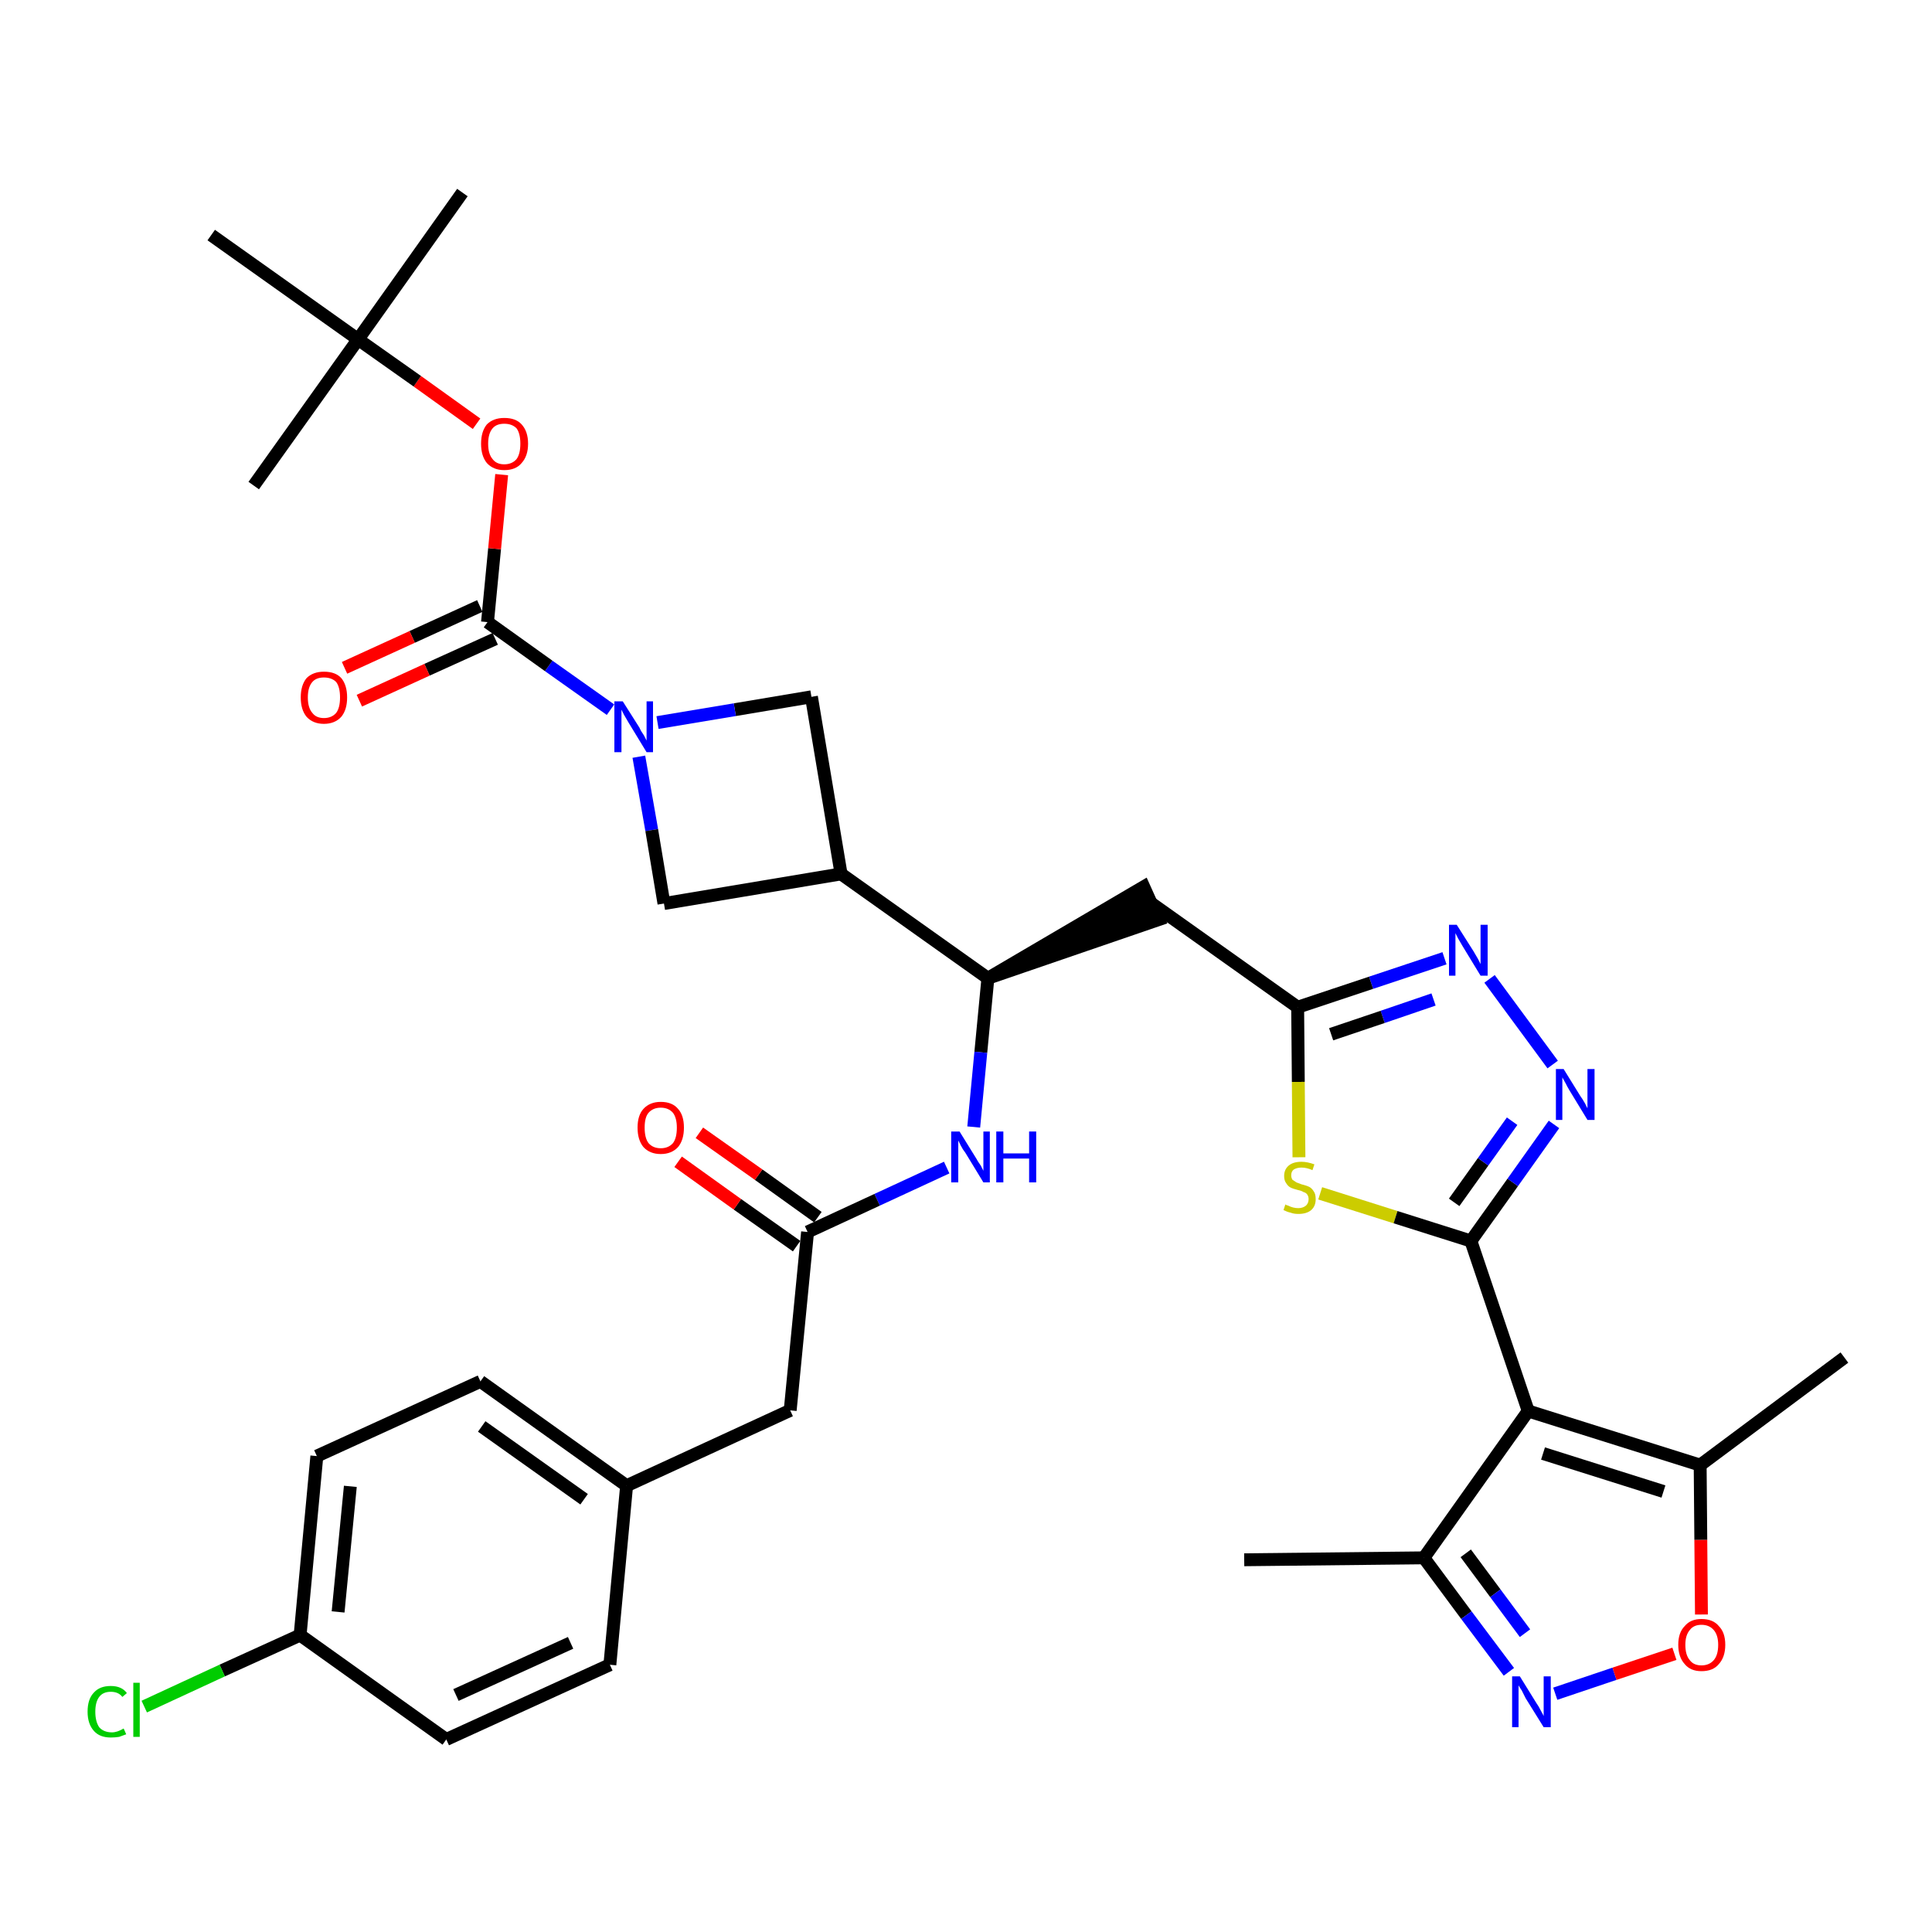 <?xml version='1.0' encoding='iso-8859-1'?>
<svg version='1.1' baseProfile='full'
              xmlns='http://www.w3.org/2000/svg'
                      xmlns:rdkit='http://www.rdkit.org/xml'
                      xmlns:xlink='http://www.w3.org/1999/xlink'
                  xml:space='preserve'
width='300px' height='300px' viewBox='0 0 300 300'>
<!-- END OF HEADER -->
<path class='bond-0 atom-0 atom-1' d='M 193.2,242.2 L 221.1,241.9' style='fill:none;fill-rule:evenodd;stroke:#000000;stroke-width:2.0px;stroke-linecap:butt;stroke-linejoin:miter;stroke-opacity:1' />
<path class='bond-1 atom-1 atom-2' d='M 221.1,241.9 L 227.7,250.8' style='fill:none;fill-rule:evenodd;stroke:#000000;stroke-width:2.0px;stroke-linecap:butt;stroke-linejoin:miter;stroke-opacity:1' />
<path class='bond-1 atom-1 atom-2' d='M 227.7,250.8 L 234.3,259.6' style='fill:none;fill-rule:evenodd;stroke:#0000FF;stroke-width:2.0px;stroke-linecap:butt;stroke-linejoin:miter;stroke-opacity:1' />
<path class='bond-1 atom-1 atom-2' d='M 227.6,241.2 L 232.2,247.4' style='fill:none;fill-rule:evenodd;stroke:#000000;stroke-width:2.0px;stroke-linecap:butt;stroke-linejoin:miter;stroke-opacity:1' />
<path class='bond-1 atom-1 atom-2' d='M 232.2,247.4 L 236.8,253.6' style='fill:none;fill-rule:evenodd;stroke:#0000FF;stroke-width:2.0px;stroke-linecap:butt;stroke-linejoin:miter;stroke-opacity:1' />
<path class='bond-35 atom-6 atom-1' d='M 237.3,219.1 L 221.1,241.9' style='fill:none;fill-rule:evenodd;stroke:#000000;stroke-width:2.0px;stroke-linecap:butt;stroke-linejoin:miter;stroke-opacity:1' />
<path class='bond-2 atom-2 atom-3' d='M 241.5,263.0 L 250.7,259.9' style='fill:none;fill-rule:evenodd;stroke:#0000FF;stroke-width:2.0px;stroke-linecap:butt;stroke-linejoin:miter;stroke-opacity:1' />
<path class='bond-2 atom-2 atom-3' d='M 250.7,259.9 L 260.0,256.8' style='fill:none;fill-rule:evenodd;stroke:#FF0000;stroke-width:2.0px;stroke-linecap:butt;stroke-linejoin:miter;stroke-opacity:1' />
<path class='bond-3 atom-3 atom-4' d='M 264.2,250.7 L 264.1,239.1' style='fill:none;fill-rule:evenodd;stroke:#FF0000;stroke-width:2.0px;stroke-linecap:butt;stroke-linejoin:miter;stroke-opacity:1' />
<path class='bond-3 atom-3 atom-4' d='M 264.1,239.1 L 264.0,227.5' style='fill:none;fill-rule:evenodd;stroke:#000000;stroke-width:2.0px;stroke-linecap:butt;stroke-linejoin:miter;stroke-opacity:1' />
<path class='bond-4 atom-4 atom-5' d='M 264.0,227.5 L 286.4,210.8' style='fill:none;fill-rule:evenodd;stroke:#000000;stroke-width:2.0px;stroke-linecap:butt;stroke-linejoin:miter;stroke-opacity:1' />
<path class='bond-5 atom-4 atom-6' d='M 264.0,227.5 L 237.3,219.1' style='fill:none;fill-rule:evenodd;stroke:#000000;stroke-width:2.0px;stroke-linecap:butt;stroke-linejoin:miter;stroke-opacity:1' />
<path class='bond-5 atom-4 atom-6' d='M 258.3,231.6 L 239.6,225.7' style='fill:none;fill-rule:evenodd;stroke:#000000;stroke-width:2.0px;stroke-linecap:butt;stroke-linejoin:miter;stroke-opacity:1' />
<path class='bond-6 atom-6 atom-7' d='M 237.3,219.1 L 228.4,192.7' style='fill:none;fill-rule:evenodd;stroke:#000000;stroke-width:2.0px;stroke-linecap:butt;stroke-linejoin:miter;stroke-opacity:1' />
<path class='bond-7 atom-7 atom-8' d='M 228.4,192.7 L 234.9,183.6' style='fill:none;fill-rule:evenodd;stroke:#000000;stroke-width:2.0px;stroke-linecap:butt;stroke-linejoin:miter;stroke-opacity:1' />
<path class='bond-7 atom-7 atom-8' d='M 234.9,183.6 L 241.3,174.6' style='fill:none;fill-rule:evenodd;stroke:#0000FF;stroke-width:2.0px;stroke-linecap:butt;stroke-linejoin:miter;stroke-opacity:1' />
<path class='bond-7 atom-7 atom-8' d='M 225.8,186.7 L 230.3,180.4' style='fill:none;fill-rule:evenodd;stroke:#000000;stroke-width:2.0px;stroke-linecap:butt;stroke-linejoin:miter;stroke-opacity:1' />
<path class='bond-7 atom-7 atom-8' d='M 230.3,180.4 L 234.8,174.1' style='fill:none;fill-rule:evenodd;stroke:#0000FF;stroke-width:2.0px;stroke-linecap:butt;stroke-linejoin:miter;stroke-opacity:1' />
<path class='bond-36 atom-35 atom-7' d='M 205.0,185.3 L 216.7,189.0' style='fill:none;fill-rule:evenodd;stroke:#CCCC00;stroke-width:2.0px;stroke-linecap:butt;stroke-linejoin:miter;stroke-opacity:1' />
<path class='bond-36 atom-35 atom-7' d='M 216.7,189.0 L 228.4,192.7' style='fill:none;fill-rule:evenodd;stroke:#000000;stroke-width:2.0px;stroke-linecap:butt;stroke-linejoin:miter;stroke-opacity:1' />
<path class='bond-8 atom-8 atom-9' d='M 241.1,165.3 L 231.3,152.0' style='fill:none;fill-rule:evenodd;stroke:#0000FF;stroke-width:2.0px;stroke-linecap:butt;stroke-linejoin:miter;stroke-opacity:1' />
<path class='bond-9 atom-9 atom-10' d='M 224.3,148.8 L 212.9,152.6' style='fill:none;fill-rule:evenodd;stroke:#0000FF;stroke-width:2.0px;stroke-linecap:butt;stroke-linejoin:miter;stroke-opacity:1' />
<path class='bond-9 atom-9 atom-10' d='M 212.9,152.6 L 201.5,156.4' style='fill:none;fill-rule:evenodd;stroke:#000000;stroke-width:2.0px;stroke-linecap:butt;stroke-linejoin:miter;stroke-opacity:1' />
<path class='bond-9 atom-9 atom-10' d='M 222.6,155.2 L 214.7,157.9' style='fill:none;fill-rule:evenodd;stroke:#0000FF;stroke-width:2.0px;stroke-linecap:butt;stroke-linejoin:miter;stroke-opacity:1' />
<path class='bond-9 atom-9 atom-10' d='M 214.7,157.9 L 206.7,160.6' style='fill:none;fill-rule:evenodd;stroke:#000000;stroke-width:2.0px;stroke-linecap:butt;stroke-linejoin:miter;stroke-opacity:1' />
<path class='bond-10 atom-10 atom-11' d='M 201.5,156.4 L 178.7,140.2' style='fill:none;fill-rule:evenodd;stroke:#000000;stroke-width:2.0px;stroke-linecap:butt;stroke-linejoin:miter;stroke-opacity:1' />
<path class='bond-34 atom-10 atom-35' d='M 201.5,156.4 L 201.6,168.0' style='fill:none;fill-rule:evenodd;stroke:#000000;stroke-width:2.0px;stroke-linecap:butt;stroke-linejoin:miter;stroke-opacity:1' />
<path class='bond-34 atom-10 atom-35' d='M 201.6,168.0 L 201.7,179.7' style='fill:none;fill-rule:evenodd;stroke:#CCCC00;stroke-width:2.0px;stroke-linecap:butt;stroke-linejoin:miter;stroke-opacity:1' />
<path class='bond-11 atom-12 atom-11' d='M 153.4,151.9 L 179.9,142.8 L 177.6,137.7 Z' style='fill:#000000;fill-rule:evenodd;fill-opacity:1;stroke:#000000;stroke-width:2.0px;stroke-linecap:butt;stroke-linejoin:miter;stroke-opacity:1;' />
<path class='bond-12 atom-12 atom-13' d='M 153.4,151.9 L 152.3,163.4' style='fill:none;fill-rule:evenodd;stroke:#000000;stroke-width:2.0px;stroke-linecap:butt;stroke-linejoin:miter;stroke-opacity:1' />
<path class='bond-12 atom-12 atom-13' d='M 152.3,163.4 L 151.2,175.0' style='fill:none;fill-rule:evenodd;stroke:#0000FF;stroke-width:2.0px;stroke-linecap:butt;stroke-linejoin:miter;stroke-opacity:1' />
<path class='bond-23 atom-12 atom-24' d='M 153.4,151.9 L 130.6,135.7' style='fill:none;fill-rule:evenodd;stroke:#000000;stroke-width:2.0px;stroke-linecap:butt;stroke-linejoin:miter;stroke-opacity:1' />
<path class='bond-13 atom-13 atom-14' d='M 147.0,181.3 L 136.2,186.3' style='fill:none;fill-rule:evenodd;stroke:#0000FF;stroke-width:2.0px;stroke-linecap:butt;stroke-linejoin:miter;stroke-opacity:1' />
<path class='bond-13 atom-13 atom-14' d='M 136.2,186.3 L 125.4,191.3' style='fill:none;fill-rule:evenodd;stroke:#000000;stroke-width:2.0px;stroke-linecap:butt;stroke-linejoin:miter;stroke-opacity:1' />
<path class='bond-14 atom-14 atom-15' d='M 127.0,189.0 L 117.8,182.4' style='fill:none;fill-rule:evenodd;stroke:#000000;stroke-width:2.0px;stroke-linecap:butt;stroke-linejoin:miter;stroke-opacity:1' />
<path class='bond-14 atom-14 atom-15' d='M 117.8,182.4 L 108.6,175.9' style='fill:none;fill-rule:evenodd;stroke:#FF0000;stroke-width:2.0px;stroke-linecap:butt;stroke-linejoin:miter;stroke-opacity:1' />
<path class='bond-14 atom-14 atom-15' d='M 123.7,193.5 L 114.5,187.0' style='fill:none;fill-rule:evenodd;stroke:#000000;stroke-width:2.0px;stroke-linecap:butt;stroke-linejoin:miter;stroke-opacity:1' />
<path class='bond-14 atom-14 atom-15' d='M 114.5,187.0 L 105.3,180.4' style='fill:none;fill-rule:evenodd;stroke:#FF0000;stroke-width:2.0px;stroke-linecap:butt;stroke-linejoin:miter;stroke-opacity:1' />
<path class='bond-15 atom-14 atom-16' d='M 125.4,191.3 L 122.7,219.0' style='fill:none;fill-rule:evenodd;stroke:#000000;stroke-width:2.0px;stroke-linecap:butt;stroke-linejoin:miter;stroke-opacity:1' />
<path class='bond-16 atom-16 atom-17' d='M 122.7,219.0 L 97.3,230.7' style='fill:none;fill-rule:evenodd;stroke:#000000;stroke-width:2.0px;stroke-linecap:butt;stroke-linejoin:miter;stroke-opacity:1' />
<path class='bond-17 atom-17 atom-18' d='M 97.3,230.7 L 74.6,214.5' style='fill:none;fill-rule:evenodd;stroke:#000000;stroke-width:2.0px;stroke-linecap:butt;stroke-linejoin:miter;stroke-opacity:1' />
<path class='bond-17 atom-17 atom-18' d='M 90.7,232.8 L 74.8,221.5' style='fill:none;fill-rule:evenodd;stroke:#000000;stroke-width:2.0px;stroke-linecap:butt;stroke-linejoin:miter;stroke-opacity:1' />
<path class='bond-37 atom-23 atom-17' d='M 94.7,258.5 L 97.3,230.7' style='fill:none;fill-rule:evenodd;stroke:#000000;stroke-width:2.0px;stroke-linecap:butt;stroke-linejoin:miter;stroke-opacity:1' />
<path class='bond-18 atom-18 atom-19' d='M 74.6,214.5 L 49.2,226.1' style='fill:none;fill-rule:evenodd;stroke:#000000;stroke-width:2.0px;stroke-linecap:butt;stroke-linejoin:miter;stroke-opacity:1' />
<path class='bond-19 atom-19 atom-20' d='M 49.2,226.1 L 46.6,253.9' style='fill:none;fill-rule:evenodd;stroke:#000000;stroke-width:2.0px;stroke-linecap:butt;stroke-linejoin:miter;stroke-opacity:1' />
<path class='bond-19 atom-19 atom-20' d='M 54.4,230.8 L 52.5,250.3' style='fill:none;fill-rule:evenodd;stroke:#000000;stroke-width:2.0px;stroke-linecap:butt;stroke-linejoin:miter;stroke-opacity:1' />
<path class='bond-20 atom-20 atom-21' d='M 46.6,253.9 L 34.5,259.4' style='fill:none;fill-rule:evenodd;stroke:#000000;stroke-width:2.0px;stroke-linecap:butt;stroke-linejoin:miter;stroke-opacity:1' />
<path class='bond-20 atom-20 atom-21' d='M 34.5,259.4 L 22.4,265.0' style='fill:none;fill-rule:evenodd;stroke:#00CC00;stroke-width:2.0px;stroke-linecap:butt;stroke-linejoin:miter;stroke-opacity:1' />
<path class='bond-21 atom-20 atom-22' d='M 46.6,253.9 L 69.3,270.1' style='fill:none;fill-rule:evenodd;stroke:#000000;stroke-width:2.0px;stroke-linecap:butt;stroke-linejoin:miter;stroke-opacity:1' />
<path class='bond-22 atom-22 atom-23' d='M 69.3,270.1 L 94.7,258.5' style='fill:none;fill-rule:evenodd;stroke:#000000;stroke-width:2.0px;stroke-linecap:butt;stroke-linejoin:miter;stroke-opacity:1' />
<path class='bond-22 atom-22 atom-23' d='M 70.8,263.2 L 88.6,255.1' style='fill:none;fill-rule:evenodd;stroke:#000000;stroke-width:2.0px;stroke-linecap:butt;stroke-linejoin:miter;stroke-opacity:1' />
<path class='bond-24 atom-24 atom-25' d='M 130.6,135.7 L 126.0,108.2' style='fill:none;fill-rule:evenodd;stroke:#000000;stroke-width:2.0px;stroke-linecap:butt;stroke-linejoin:miter;stroke-opacity:1' />
<path class='bond-38 atom-34 atom-24' d='M 103.1,140.3 L 130.6,135.7' style='fill:none;fill-rule:evenodd;stroke:#000000;stroke-width:2.0px;stroke-linecap:butt;stroke-linejoin:miter;stroke-opacity:1' />
<path class='bond-25 atom-25 atom-26' d='M 126.0,108.2 L 114.1,110.2' style='fill:none;fill-rule:evenodd;stroke:#000000;stroke-width:2.0px;stroke-linecap:butt;stroke-linejoin:miter;stroke-opacity:1' />
<path class='bond-25 atom-25 atom-26' d='M 114.1,110.2 L 102.1,112.2' style='fill:none;fill-rule:evenodd;stroke:#0000FF;stroke-width:2.0px;stroke-linecap:butt;stroke-linejoin:miter;stroke-opacity:1' />
<path class='bond-26 atom-26 atom-27' d='M 94.8,110.2 L 85.2,103.4' style='fill:none;fill-rule:evenodd;stroke:#0000FF;stroke-width:2.0px;stroke-linecap:butt;stroke-linejoin:miter;stroke-opacity:1' />
<path class='bond-26 atom-26 atom-27' d='M 85.2,103.4 L 75.7,96.6' style='fill:none;fill-rule:evenodd;stroke:#000000;stroke-width:2.0px;stroke-linecap:butt;stroke-linejoin:miter;stroke-opacity:1' />
<path class='bond-33 atom-26 atom-34' d='M 99.2,117.5 L 101.2,128.9' style='fill:none;fill-rule:evenodd;stroke:#0000FF;stroke-width:2.0px;stroke-linecap:butt;stroke-linejoin:miter;stroke-opacity:1' />
<path class='bond-33 atom-26 atom-34' d='M 101.2,128.9 L 103.1,140.3' style='fill:none;fill-rule:evenodd;stroke:#000000;stroke-width:2.0px;stroke-linecap:butt;stroke-linejoin:miter;stroke-opacity:1' />
<path class='bond-27 atom-27 atom-28' d='M 74.5,94.1 L 64.0,98.9' style='fill:none;fill-rule:evenodd;stroke:#000000;stroke-width:2.0px;stroke-linecap:butt;stroke-linejoin:miter;stroke-opacity:1' />
<path class='bond-27 atom-27 atom-28' d='M 64.0,98.9 L 53.5,103.7' style='fill:none;fill-rule:evenodd;stroke:#FF0000;stroke-width:2.0px;stroke-linecap:butt;stroke-linejoin:miter;stroke-opacity:1' />
<path class='bond-27 atom-27 atom-28' d='M 76.9,99.2 L 66.3,104.0' style='fill:none;fill-rule:evenodd;stroke:#000000;stroke-width:2.0px;stroke-linecap:butt;stroke-linejoin:miter;stroke-opacity:1' />
<path class='bond-27 atom-27 atom-28' d='M 66.3,104.0 L 55.8,108.8' style='fill:none;fill-rule:evenodd;stroke:#FF0000;stroke-width:2.0px;stroke-linecap:butt;stroke-linejoin:miter;stroke-opacity:1' />
<path class='bond-28 atom-27 atom-29' d='M 75.7,96.6 L 76.8,85.2' style='fill:none;fill-rule:evenodd;stroke:#000000;stroke-width:2.0px;stroke-linecap:butt;stroke-linejoin:miter;stroke-opacity:1' />
<path class='bond-28 atom-27 atom-29' d='M 76.8,85.2 L 77.9,73.7' style='fill:none;fill-rule:evenodd;stroke:#FF0000;stroke-width:2.0px;stroke-linecap:butt;stroke-linejoin:miter;stroke-opacity:1' />
<path class='bond-29 atom-29 atom-30' d='M 74.0,65.8 L 64.8,59.2' style='fill:none;fill-rule:evenodd;stroke:#FF0000;stroke-width:2.0px;stroke-linecap:butt;stroke-linejoin:miter;stroke-opacity:1' />
<path class='bond-29 atom-29 atom-30' d='M 64.8,59.2 L 55.6,52.7' style='fill:none;fill-rule:evenodd;stroke:#000000;stroke-width:2.0px;stroke-linecap:butt;stroke-linejoin:miter;stroke-opacity:1' />
<path class='bond-30 atom-30 atom-31' d='M 55.6,52.7 L 71.8,29.9' style='fill:none;fill-rule:evenodd;stroke:#000000;stroke-width:2.0px;stroke-linecap:butt;stroke-linejoin:miter;stroke-opacity:1' />
<path class='bond-31 atom-30 atom-32' d='M 55.6,52.7 L 39.4,75.4' style='fill:none;fill-rule:evenodd;stroke:#000000;stroke-width:2.0px;stroke-linecap:butt;stroke-linejoin:miter;stroke-opacity:1' />
<path class='bond-32 atom-30 atom-33' d='M 55.6,52.7 L 32.8,36.5' style='fill:none;fill-rule:evenodd;stroke:#000000;stroke-width:2.0px;stroke-linecap:butt;stroke-linejoin:miter;stroke-opacity:1' />
<path  class='atom-2' d='M 236.0 260.3
L 238.6 264.5
Q 238.9 264.9, 239.3 265.7
Q 239.7 266.4, 239.7 266.5
L 239.7 260.3
L 240.8 260.3
L 240.8 268.2
L 239.7 268.2
L 236.9 263.7
Q 236.6 263.1, 236.3 262.5
Q 235.9 261.9, 235.8 261.7
L 235.8 268.2
L 234.8 268.2
L 234.8 260.3
L 236.0 260.3
' fill='#0000FF'/>
<path  class='atom-3' d='M 260.6 255.4
Q 260.6 253.5, 261.6 252.5
Q 262.5 251.4, 264.2 251.4
Q 266.0 251.4, 266.9 252.5
Q 267.9 253.5, 267.9 255.4
Q 267.9 257.3, 266.9 258.4
Q 266.0 259.5, 264.2 259.5
Q 262.5 259.5, 261.6 258.4
Q 260.6 257.3, 260.6 255.4
M 264.2 258.6
Q 265.4 258.6, 266.1 257.8
Q 266.8 257.0, 266.8 255.4
Q 266.8 253.9, 266.1 253.1
Q 265.4 252.3, 264.2 252.3
Q 263.0 252.3, 262.4 253.1
Q 261.7 253.9, 261.7 255.4
Q 261.7 257.0, 262.4 257.8
Q 263.0 258.6, 264.2 258.6
' fill='#FF0000'/>
<path  class='atom-8' d='M 242.8 166.0
L 245.4 170.2
Q 245.7 170.6, 246.1 171.3
Q 246.5 172.1, 246.5 172.1
L 246.5 166.0
L 247.6 166.0
L 247.6 173.9
L 246.5 173.9
L 243.7 169.3
Q 243.4 168.8, 243.1 168.2
Q 242.7 167.5, 242.6 167.3
L 242.6 173.9
L 241.6 173.9
L 241.6 166.0
L 242.8 166.0
' fill='#0000FF'/>
<path  class='atom-9' d='M 226.2 143.6
L 228.8 147.7
Q 229.1 148.2, 229.5 148.9
Q 229.9 149.7, 229.9 149.7
L 229.9 143.6
L 231.0 143.6
L 231.0 151.5
L 229.9 151.5
L 227.1 146.9
Q 226.8 146.4, 226.4 145.7
Q 226.1 145.1, 226.0 144.9
L 226.0 151.5
L 225.0 151.5
L 225.0 143.6
L 226.2 143.6
' fill='#0000FF'/>
<path  class='atom-13' d='M 149.0 175.7
L 151.6 179.9
Q 151.8 180.3, 152.3 181.0
Q 152.7 181.8, 152.7 181.8
L 152.7 175.7
L 153.7 175.7
L 153.7 183.6
L 152.7 183.6
L 149.9 179.0
Q 149.5 178.5, 149.2 177.9
Q 148.9 177.3, 148.8 177.1
L 148.8 183.6
L 147.7 183.6
L 147.7 175.7
L 149.0 175.7
' fill='#0000FF'/>
<path  class='atom-13' d='M 154.7 175.7
L 155.8 175.7
L 155.8 179.1
L 159.8 179.1
L 159.8 175.7
L 160.9 175.7
L 160.9 183.6
L 159.8 183.6
L 159.8 179.9
L 155.8 179.9
L 155.8 183.6
L 154.7 183.6
L 154.7 175.7
' fill='#0000FF'/>
<path  class='atom-15' d='M 99.0 175.1
Q 99.0 173.2, 99.9 172.2
Q 100.9 171.1, 102.6 171.1
Q 104.4 171.1, 105.3 172.2
Q 106.2 173.2, 106.2 175.1
Q 106.2 177.0, 105.3 178.1
Q 104.3 179.2, 102.6 179.2
Q 100.9 179.2, 99.9 178.1
Q 99.0 177.0, 99.0 175.1
M 102.6 178.3
Q 103.8 178.3, 104.5 177.5
Q 105.1 176.7, 105.1 175.1
Q 105.1 173.6, 104.5 172.8
Q 103.8 172.0, 102.6 172.0
Q 101.4 172.0, 100.7 172.8
Q 100.1 173.5, 100.1 175.1
Q 100.1 176.7, 100.7 177.5
Q 101.4 178.3, 102.6 178.3
' fill='#FF0000'/>
<path  class='atom-21' d='M 13.6 265.8
Q 13.6 263.8, 14.6 262.8
Q 15.5 261.8, 17.2 261.8
Q 18.9 261.8, 19.7 262.9
L 19.0 263.5
Q 18.4 262.7, 17.2 262.7
Q 16.0 262.7, 15.4 263.5
Q 14.8 264.3, 14.8 265.8
Q 14.8 267.3, 15.4 268.2
Q 16.1 269.0, 17.4 269.0
Q 18.2 269.0, 19.2 268.4
L 19.6 269.3
Q 19.1 269.5, 18.5 269.7
Q 17.9 269.8, 17.2 269.8
Q 15.5 269.8, 14.6 268.8
Q 13.6 267.7, 13.6 265.8
' fill='#00CC00'/>
<path  class='atom-21' d='M 20.7 261.3
L 21.7 261.3
L 21.7 269.7
L 20.7 269.7
L 20.7 261.3
' fill='#00CC00'/>
<path  class='atom-26' d='M 96.7 108.9
L 99.3 113.0
Q 99.5 113.5, 100.0 114.2
Q 100.4 115.0, 100.4 115.0
L 100.4 108.9
L 101.4 108.9
L 101.4 116.8
L 100.4 116.8
L 97.6 112.2
Q 97.3 111.7, 96.9 111.0
Q 96.6 110.4, 96.5 110.2
L 96.5 116.8
L 95.4 116.8
L 95.4 108.9
L 96.7 108.9
' fill='#0000FF'/>
<path  class='atom-28' d='M 46.7 108.3
Q 46.7 106.4, 47.6 105.3
Q 48.6 104.3, 50.3 104.3
Q 52.1 104.3, 53.0 105.3
Q 53.9 106.4, 53.9 108.3
Q 53.9 110.2, 53.0 111.3
Q 52.0 112.4, 50.3 112.4
Q 48.6 112.4, 47.6 111.3
Q 46.7 110.2, 46.7 108.3
M 50.3 111.5
Q 51.5 111.5, 52.2 110.7
Q 52.8 109.9, 52.8 108.3
Q 52.8 106.7, 52.2 105.9
Q 51.5 105.2, 50.3 105.2
Q 49.1 105.2, 48.5 105.9
Q 47.8 106.7, 47.8 108.3
Q 47.8 109.9, 48.5 110.7
Q 49.1 111.5, 50.3 111.5
' fill='#FF0000'/>
<path  class='atom-29' d='M 74.7 68.9
Q 74.7 67.0, 75.6 65.9
Q 76.6 64.9, 78.3 64.9
Q 80.1 64.9, 81.0 65.9
Q 82.0 67.0, 82.0 68.9
Q 82.0 70.8, 81.0 71.9
Q 80.1 73.0, 78.3 73.0
Q 76.6 73.0, 75.6 71.9
Q 74.7 70.8, 74.7 68.9
M 78.3 72.1
Q 79.5 72.1, 80.2 71.3
Q 80.8 70.5, 80.8 68.9
Q 80.8 67.3, 80.2 66.5
Q 79.5 65.8, 78.3 65.8
Q 77.1 65.8, 76.5 66.5
Q 75.8 67.3, 75.8 68.9
Q 75.8 70.5, 76.5 71.3
Q 77.1 72.1, 78.3 72.1
' fill='#FF0000'/>
<path  class='atom-35' d='M 199.6 187.0
Q 199.6 187.1, 200.0 187.2
Q 200.4 187.4, 200.8 187.5
Q 201.2 187.6, 201.6 187.6
Q 202.3 187.6, 202.8 187.2
Q 203.2 186.8, 203.2 186.2
Q 203.2 185.8, 203.0 185.5
Q 202.8 185.2, 202.4 185.1
Q 202.1 184.9, 201.6 184.8
Q 200.8 184.6, 200.4 184.4
Q 200.0 184.2, 199.7 183.7
Q 199.4 183.3, 199.4 182.6
Q 199.4 181.6, 200.1 181.0
Q 200.8 180.4, 202.1 180.4
Q 203.0 180.4, 204.1 180.8
L 203.8 181.7
Q 202.9 181.3, 202.1 181.3
Q 201.4 181.3, 200.9 181.6
Q 200.5 181.9, 200.5 182.5
Q 200.5 182.9, 200.7 183.2
Q 201.0 183.4, 201.3 183.6
Q 201.6 183.7, 202.1 183.9
Q 202.9 184.1, 203.3 184.3
Q 203.7 184.5, 204.0 185.0
Q 204.3 185.4, 204.3 186.2
Q 204.3 187.3, 203.6 187.9
Q 202.9 188.5, 201.6 188.5
Q 200.9 188.5, 200.4 188.3
Q 199.9 188.2, 199.3 187.9
L 199.6 187.0
' fill='#CCCC00'/>
</svg>

